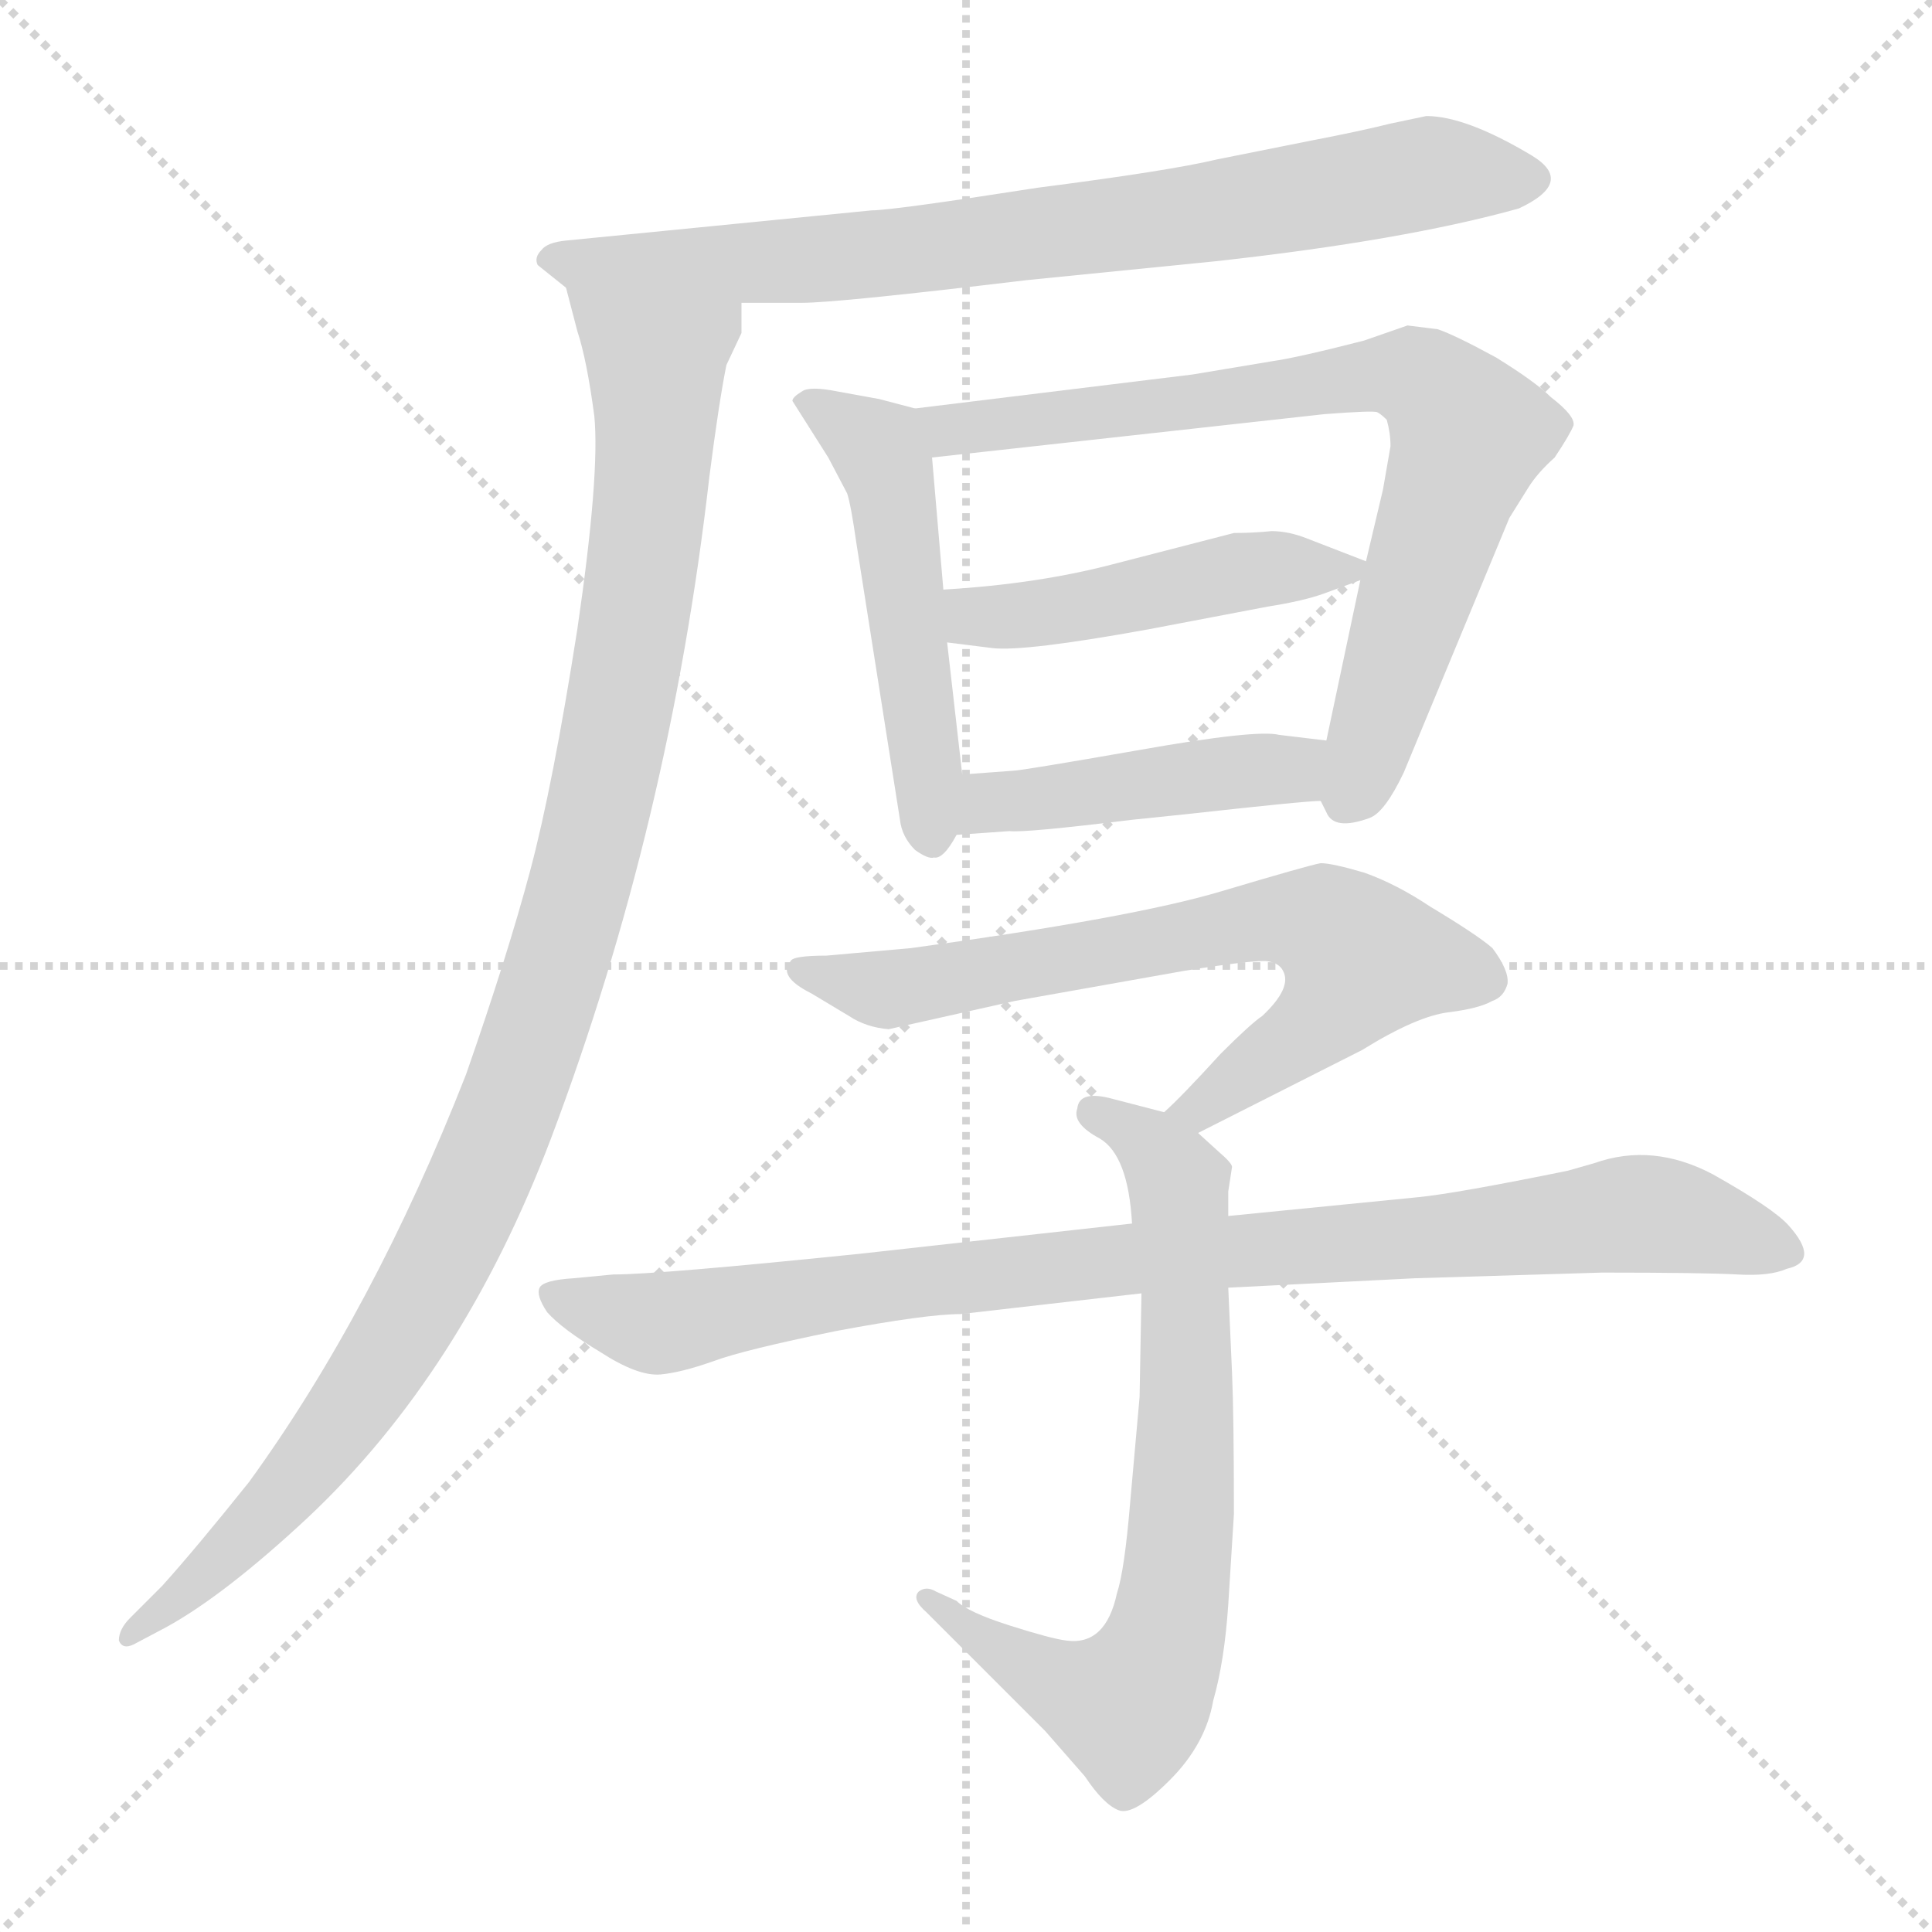 <svg xmlns="http://www.w3.org/2000/svg" version="1.1" viewBox="0 0 1024 1024">
  <g stroke="lightgray" stroke-dasharray="1,1" stroke-width="1" transform="scale(4, 4)">
    <line x1="0" y1="0" x2="256" y2="256" />
    <line x1="256" y1="0" x2="0" y2="256" />
    <line x1="128" y1="0" x2="128" y2="256" />
    <line x1="0" y1="128" x2="256" y2="128" />
  </g>
  <g transform="scale(1.0, -1.0) translate(0.0, -792.50)">
    <style type="text/css">
      
        @keyframes keyframes0 {
          from {
            stroke: blue;
            stroke-dashoffset: 774;
            stroke-width: 128;
          }
          72% {
            animation-timing-function: step-end;
            stroke: blue;
            stroke-dashoffset: 0;
            stroke-width: 128;
          }
          to {
            stroke: black;
            stroke-width: 1024;
          }
        }
        #make-me-a-hanzi-animation-0 {
          animation: keyframes0 0.88s both;
          animation-delay: 0s;
          animation-timing-function: linear;
        }
      
        @keyframes keyframes1 {
          from {
            stroke: blue;
            stroke-dashoffset: 1062;
            stroke-width: 128;
          }
          78% {
            animation-timing-function: step-end;
            stroke: blue;
            stroke-dashoffset: 0;
            stroke-width: 128;
          }
          to {
            stroke: black;
            stroke-width: 1024;
          }
        }
        #make-me-a-hanzi-animation-1 {
          animation: keyframes1 1.114s both;
          animation-delay: 0.88s;
          animation-timing-function: linear;
        }
      
        @keyframes keyframes2 {
          from {
            stroke: blue;
            stroke-dashoffset: 508;
            stroke-width: 128;
          }
          62% {
            animation-timing-function: step-end;
            stroke: blue;
            stroke-dashoffset: 0;
            stroke-width: 128;
          }
          to {
            stroke: black;
            stroke-width: 1024;
          }
        }
        #make-me-a-hanzi-animation-2 {
          animation: keyframes2 0.663s both;
          animation-delay: 1.994s;
          animation-timing-function: linear;
        }
      
        @keyframes keyframes3 {
          from {
            stroke: blue;
            stroke-dashoffset: 760;
            stroke-width: 128;
          }
          71% {
            animation-timing-function: step-end;
            stroke: blue;
            stroke-dashoffset: 0;
            stroke-width: 128;
          }
          to {
            stroke: black;
            stroke-width: 1024;
          }
        }
        #make-me-a-hanzi-animation-3 {
          animation: keyframes3 0.868s both;
          animation-delay: 2.658s;
          animation-timing-function: linear;
        }
      
        @keyframes keyframes4 {
          from {
            stroke: blue;
            stroke-dashoffset: 470;
            stroke-width: 128;
          }
          60% {
            animation-timing-function: step-end;
            stroke: blue;
            stroke-dashoffset: 0;
            stroke-width: 128;
          }
          to {
            stroke: black;
            stroke-width: 1024;
          }
        }
        #make-me-a-hanzi-animation-4 {
          animation: keyframes4 0.632s both;
          animation-delay: 3.526s;
          animation-timing-function: linear;
        }
      
        @keyframes keyframes5 {
          from {
            stroke: blue;
            stroke-dashoffset: 449;
            stroke-width: 128;
          }
          59% {
            animation-timing-function: step-end;
            stroke: blue;
            stroke-dashoffset: 0;
            stroke-width: 128;
          }
          to {
            stroke: black;
            stroke-width: 1024;
          }
        }
        #make-me-a-hanzi-animation-5 {
          animation: keyframes5 0.615s both;
          animation-delay: 4.159s;
          animation-timing-function: linear;
        }
      
        @keyframes keyframes6 {
          from {
            stroke: blue;
            stroke-dashoffset: 696;
            stroke-width: 128;
          }
          69% {
            animation-timing-function: step-end;
            stroke: blue;
            stroke-dashoffset: 0;
            stroke-width: 128;
          }
          to {
            stroke: black;
            stroke-width: 1024;
          }
        }
        #make-me-a-hanzi-animation-6 {
          animation: keyframes6 0.816s both;
          animation-delay: 4.774s;
          animation-timing-function: linear;
        }
      
        @keyframes keyframes7 {
          from {
            stroke: blue;
            stroke-dashoffset: 720;
            stroke-width: 128;
          }
          70% {
            animation-timing-function: step-end;
            stroke: blue;
            stroke-dashoffset: 0;
            stroke-width: 128;
          }
          to {
            stroke: black;
            stroke-width: 1024;
          }
        }
        #make-me-a-hanzi-animation-7 {
          animation: keyframes7 0.836s both;
          animation-delay: 5.59s;
          animation-timing-function: linear;
        }
      
        @keyframes keyframes8 {
          from {
            stroke: blue;
            stroke-dashoffset: 915;
            stroke-width: 128;
          }
          75% {
            animation-timing-function: step-end;
            stroke: blue;
            stroke-dashoffset: 0;
            stroke-width: 128;
          }
          to {
            stroke: black;
            stroke-width: 1024;
          }
        }
        #make-me-a-hanzi-animation-8 {
          animation: keyframes8 0.995s both;
          animation-delay: 6.426s;
          animation-timing-function: linear;
        }
      
    </style>
    
      <path d="M 393 632 L 425 632 Q 444 632 544 644 L 644 654 Q 744 665 805 682 Q 835 696 812 710 Q 777 731 756 731 L 737 727 Q 721 723 695 718 L 645 708 Q 620 702 550 693 Q 473 681 462 681 L 300 665 Q 290 664 287 660 Q 283 656 285 652 L 300 640 C 310 632 363 632 393 632 Z" fill="lightgray" />
    
      <path d="M 393 616 L 393 632 C 398 662 292 669 300 640 L 306 617 Q 311 602 315 572 Q 318 541 306 459 Q 293 376 281 331 Q 269 286 247 223 Q 198 98 132 7 Q 104 -28 86 -48 L 69 -65 Q 63 -71 63 -77 Q 65 -82 71 -79 L 88 -70 Q 119 -53 163 -12 Q 245 65 292 189 Q 355 356 376 540 Q 381 579 385 599 L 393 616 Z" fill="lightgray" />
    
      <path d="M 485 576 L 466 581 L 444 585 Q 429 588 425 585 Q 420 582 420 580 L 439 550 L 449 531 Q 451 525 454 504 L 477 358 Q 478 349 485 342 Q 492 337 495 338 Q 500 337 507 350 L 510 382 L 502 452 L 500 480 L 494 550 C 492 574 492 574 485 576 Z" fill="lightgray" />
    
      <path d="M 700 368 L 703 362 Q 707 352 726 359 Q 734 362 744 383 L 800 518 L 810 534 Q 815 542 824 550 Q 832 562 834 567 Q 835 572 822 582 Q 814 590 793 603 Q 771 615 762 618 L 746 620 L 723 612 Q 688 603 674 601 L 632 594 L 485 576 C 455 572 464 547 494 550 L 702 573 Q 728 575 730 574 Q 732 573 735 570 Q 737 563 737 556 L 733 533 L 724 495 L 721 485 L 703 400 C 697 371 697 371 700 368 Z" fill="lightgray" />
    
      <path d="M 724 495 L 693 507 Q 683 511 674 511 Q 664 510 654 510 L 592 494 Q 551 483 500 480 C 470 478 472 456 502 452 L 526 449 Q 543 447 609 459 L 672 471 Q 691 474 702 478 L 721 485 C 736 490 736 490 724 495 Z" fill="lightgray" />
    
      <path d="M 507 350 L 535 352 Q 543 351 600 358 L 629 361 Q 692 368 700 368 C 730 370 733 396 703 400 L 678 403 Q 666 406 604 395 Q 541 384 537 384 L 510 382 C 480 380 477 348 507 350 Z" fill="lightgray" />
    
      <path d="M 635 192 L 722 236 Q 751 254 768 256 Q 784 258 791 262 Q 797 264 799 271 Q 800 278 791 290 Q 783 297 758 312 Q 740 324 723 330 Q 706 335 700 335 Q 694 334 647 320 Q 600 306 483 290 L 438 286 Q 420 286 419 283 Q 412 275 430 266 L 450 254 Q 459 248 471 247 L 538 262 L 628 278 Q 666 284 672 283 Q 678 282 680 278 Q 685 269 669 254 Q 663 250 647 234 Q 626 211 617 203 C 595 182 608 178 635 192 Z" fill="lightgray" />
    
      <path d="M 651 148 L 651 161 L 653 174 Q 653 176 646 182 L 635 192 L 617 203 L 590 210 Q 572 215 571 205 Q 568 197 583 189 Q 598 180 600 144 L 605 107 L 604 52 L 599 -4 Q 596 -40 592 -52 Q 586 -80 565 -77 Q 557 -76 535 -69 Q 513 -62 507 -56 L 496 -51 Q 491 -48 487 -51 Q 483 -55 491 -62 L 554 -125 L 575 -149 Q 585 -164 593 -167 Q 601 -170 620 -151 Q 639 -132 643 -109 Q 649 -88 651 -58 L 654 -10 Q 654 42 653 65 L 651 110 L 651 148 Z" fill="lightgray" />
    
      <path d="M 750 115 L 849 118 Q 903 118 921 117 Q 938 116 947 120 Q 965 124 948 143 Q 940 152 908 170 Q 876 187 845 176 L 831 172 Q 772 160 752 158 L 651 148 L 600 144 L 456 128 Q 349 117 325 117 L 304 115 Q 288 114 286 110 Q 284 106 290 97 Q 298 88 318 76 Q 338 63 350 64 Q 361 65 378 71 Q 394 77 443 87 Q 491 96 509 96 L 605 107 L 651 110 L 750 115 Z" fill="lightgray" />
    
    
      <clipPath id="make-me-a-hanzi-clip-0">
        <path d="M 393 632 L 425 632 Q 444 632 544 644 L 644 654 Q 744 665 805 682 Q 835 696 812 710 Q 777 731 756 731 L 737 727 Q 721 723 695 718 L 645 708 Q 620 702 550 693 Q 473 681 462 681 L 300 665 Q 290 664 287 660 Q 283 656 285 652 L 300 640 C 310 632 363 632 393 632 Z" />
      </clipPath>
      <path clip-path="url(#make-me-a-hanzi-clip-0)" d="M 293 654 L 434 655 L 530 664 L 756 701 L 807 696" fill="none" id="make-me-a-hanzi-animation-0" stroke-dasharray="646 1292" stroke-linecap="round" />
    
      <clipPath id="make-me-a-hanzi-clip-1">
        <path d="M 393 616 L 393 632 C 398 662 292 669 300 640 L 306 617 Q 311 602 315 572 Q 318 541 306 459 Q 293 376 281 331 Q 269 286 247 223 Q 198 98 132 7 Q 104 -28 86 -48 L 69 -65 Q 63 -71 63 -77 Q 65 -82 71 -79 L 88 -70 Q 119 -53 163 -12 Q 245 65 292 189 Q 355 356 376 540 Q 381 579 385 599 L 393 616 Z" />
      </clipPath>
      <path clip-path="url(#make-me-a-hanzi-clip-1)" d="M 307 636 L 348 599 L 348 570 L 336 458 L 290 263 L 250 159 L 199 65 L 145 -7 L 68 -72" fill="none" id="make-me-a-hanzi-animation-1" stroke-dasharray="934 1868" stroke-linecap="round" />
    
      <clipPath id="make-me-a-hanzi-clip-2">
        <path d="M 485 576 L 466 581 L 444 585 Q 429 588 425 585 Q 420 582 420 580 L 439 550 L 449 531 Q 451 525 454 504 L 477 358 Q 478 349 485 342 Q 492 337 495 338 Q 500 337 507 350 L 510 382 L 502 452 L 500 480 L 494 550 C 492 574 492 574 485 576 Z" />
      </clipPath>
      <path clip-path="url(#make-me-a-hanzi-clip-2)" d="M 427 578 L 457 562 L 471 541 L 493 349" fill="none" id="make-me-a-hanzi-animation-2" stroke-dasharray="380 760" stroke-linecap="round" />
    
      <clipPath id="make-me-a-hanzi-clip-3">
        <path d="M 700 368 L 703 362 Q 707 352 726 359 Q 734 362 744 383 L 800 518 L 810 534 Q 815 542 824 550 Q 832 562 834 567 Q 835 572 822 582 Q 814 590 793 603 Q 771 615 762 618 L 746 620 L 723 612 Q 688 603 674 601 L 632 594 L 485 576 C 455 572 464 547 494 550 L 702 573 Q 728 575 730 574 Q 732 573 735 570 Q 737 563 737 556 L 733 533 L 724 495 L 721 485 L 703 400 C 697 371 697 371 700 368 Z" />
      </clipPath>
      <path clip-path="url(#make-me-a-hanzi-clip-3)" d="M 493 571 L 503 564 L 515 565 L 735 595 L 761 585 L 779 562 L 716 371" fill="none" id="make-me-a-hanzi-animation-3" stroke-dasharray="632 1264" stroke-linecap="round" />
    
      <clipPath id="make-me-a-hanzi-clip-4">
        <path d="M 724 495 L 693 507 Q 683 511 674 511 Q 664 510 654 510 L 592 494 Q 551 483 500 480 C 470 478 472 456 502 452 L 526 449 Q 543 447 609 459 L 672 471 Q 691 474 702 478 L 721 485 C 736 490 736 490 724 495 Z" />
      </clipPath>
      <path clip-path="url(#make-me-a-hanzi-clip-4)" d="M 509 474 L 516 466 L 537 466 L 653 489 L 717 492" fill="none" id="make-me-a-hanzi-animation-4" stroke-dasharray="342 684" stroke-linecap="round" />
    
      <clipPath id="make-me-a-hanzi-clip-5">
        <path d="M 507 350 L 535 352 Q 543 351 600 358 L 629 361 Q 692 368 700 368 C 730 370 733 396 703 400 L 678 403 Q 666 406 604 395 Q 541 384 537 384 L 510 382 C 480 380 477 348 507 350 Z" />
      </clipPath>
      <path clip-path="url(#make-me-a-hanzi-clip-5)" d="M 514 355 L 525 367 L 655 384 L 682 385 L 697 374" fill="none" id="make-me-a-hanzi-animation-5" stroke-dasharray="321 642" stroke-linecap="round" />
    
      <clipPath id="make-me-a-hanzi-clip-6">
        <path d="M 635 192 L 722 236 Q 751 254 768 256 Q 784 258 791 262 Q 797 264 799 271 Q 800 278 791 290 Q 783 297 758 312 Q 740 324 723 330 Q 706 335 700 335 Q 694 334 647 320 Q 600 306 483 290 L 438 286 Q 420 286 419 283 Q 412 275 430 266 L 450 254 Q 459 248 471 247 L 538 262 L 628 278 Q 666 284 672 283 Q 678 282 680 278 Q 685 269 669 254 Q 663 250 647 234 Q 626 211 617 203 C 595 182 608 178 635 192 Z" />
      </clipPath>
      <path clip-path="url(#make-me-a-hanzi-clip-6)" d="M 424 278 L 473 268 L 682 306 L 715 293 L 722 284 L 704 256 L 636 205 L 624 204" fill="none" id="make-me-a-hanzi-animation-6" stroke-dasharray="568 1136" stroke-linecap="round" />
    
      <clipPath id="make-me-a-hanzi-clip-7">
        <path d="M 651 148 L 651 161 L 653 174 Q 653 176 646 182 L 635 192 L 617 203 L 590 210 Q 572 215 571 205 Q 568 197 583 189 Q 598 180 600 144 L 605 107 L 604 52 L 599 -4 Q 596 -40 592 -52 Q 586 -80 565 -77 Q 557 -76 535 -69 Q 513 -62 507 -56 L 496 -51 Q 491 -48 487 -51 Q 483 -55 491 -62 L 554 -125 L 575 -149 Q 585 -164 593 -167 Q 601 -170 620 -151 Q 639 -132 643 -109 Q 649 -88 651 -58 L 654 -10 Q 654 42 653 65 L 651 110 L 651 148 Z" />
      </clipPath>
      <path clip-path="url(#make-me-a-hanzi-clip-7)" d="M 580 203 L 612 184 L 625 166 L 629 34 L 618 -75 L 598 -112 L 552 -95 L 492 -56" fill="none" id="make-me-a-hanzi-animation-7" stroke-dasharray="592 1184" stroke-linecap="round" />
    
      <clipPath id="make-me-a-hanzi-clip-8">
        <path d="M 750 115 L 849 118 Q 903 118 921 117 Q 938 116 947 120 Q 965 124 948 143 Q 940 152 908 170 Q 876 187 845 176 L 831 172 Q 772 160 752 158 L 651 148 L 600 144 L 456 128 Q 349 117 325 117 L 304 115 Q 288 114 286 110 Q 284 106 290 97 Q 298 88 318 76 Q 338 63 350 64 Q 361 65 378 71 Q 394 77 443 87 Q 491 96 509 96 L 605 107 L 651 110 L 750 115 Z" />
      </clipPath>
      <path clip-path="url(#make-me-a-hanzi-clip-8)" d="M 293 105 L 352 91 L 508 116 L 869 149 L 945 132" fill="none" id="make-me-a-hanzi-animation-8" stroke-dasharray="787 1574" stroke-linecap="round" />
    
  </g>
</svg>